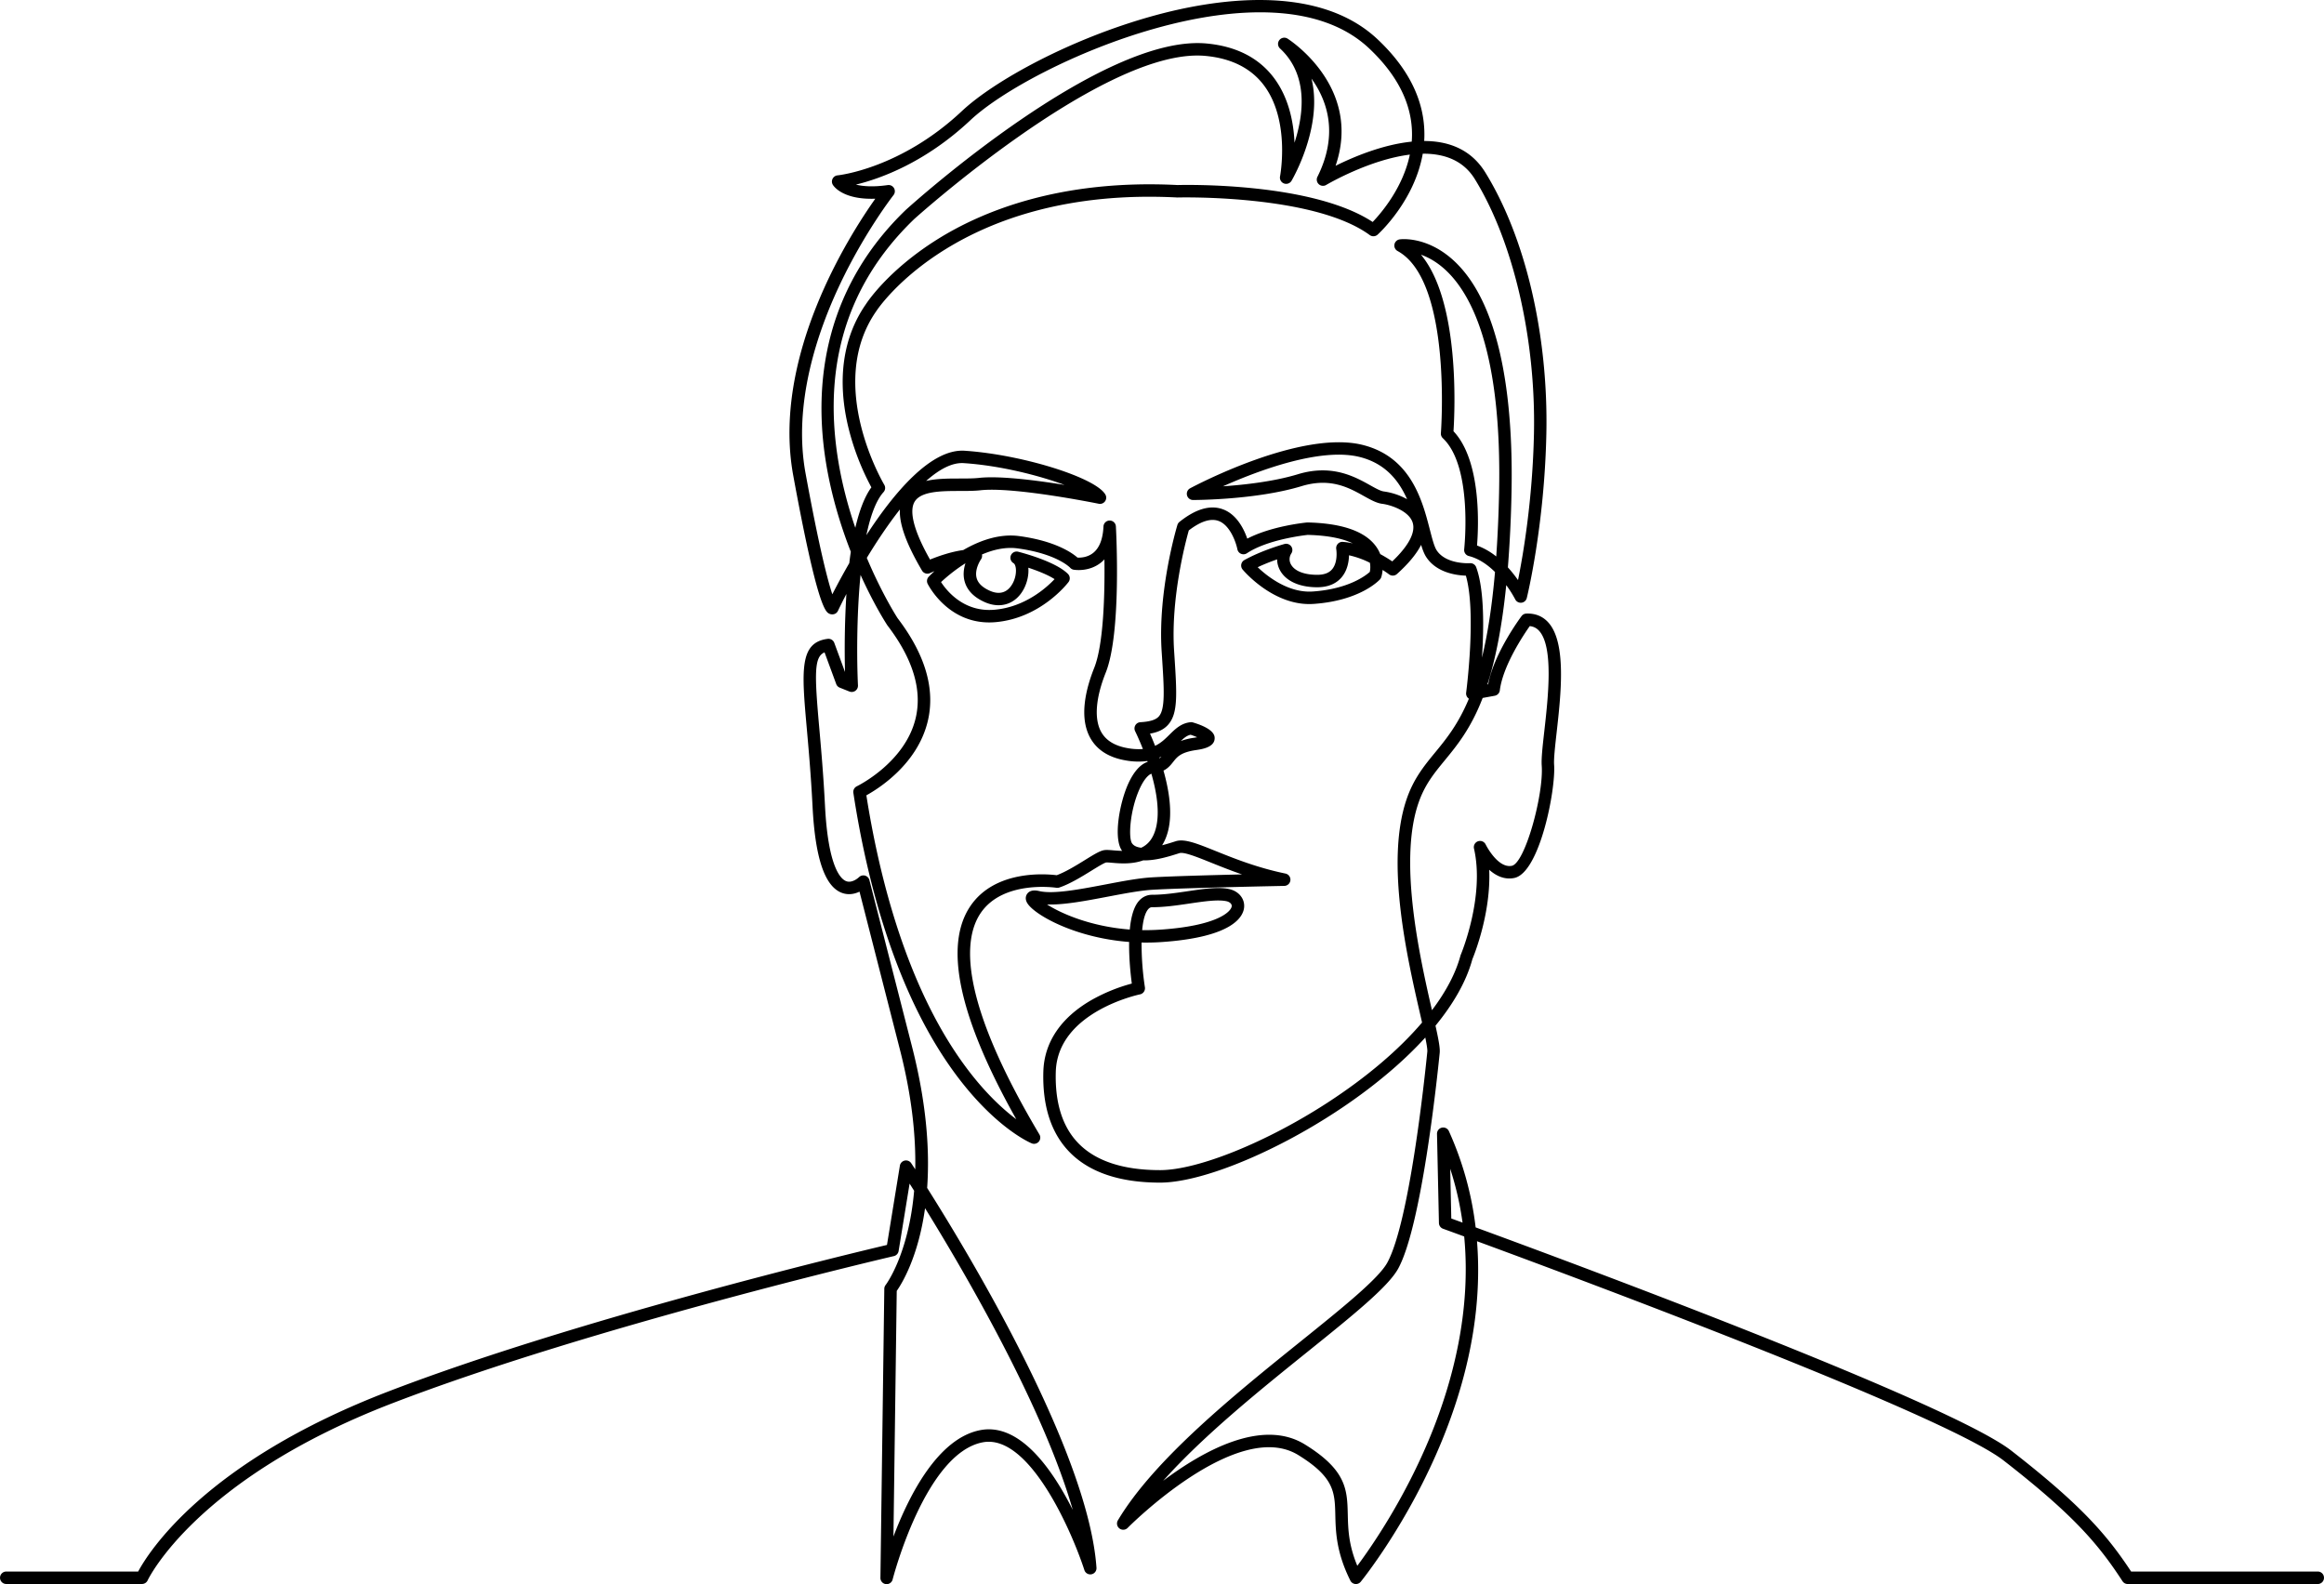 <svg viewBox="37 125 126.398 86.16" width="123.228" height="84" xmlns="http://www.w3.org/2000/svg" xmlns:xlink="http://www.w3.org/1999/xlink" preserveAspectRatio="none"><g opacity="1" transform="rotate(0 37 125)">
<svg width="126.398" height="86.16" x="37" y="125" version="1.1" preserveAspectRatio="none" viewBox="16.108 42.822 167.778 114.367">
  <g transform="matrix(1 0 0 1 0 0)"><g><path d="M183.438 156.278h-13.477c-1.787-2.714-3.679-4.858-8.647-8.725-4.388-3.416-30.963-13.293-38.674-16.12a23.565 23.565 0 0 0-1.932-6.951.45.45 0 0 0-.858.196l.14 6.44a.45.45 0 0 0 .296.413c.043.015.59.214 1.527.557.521 5.423-.855 10.516-2.393 14.297-1.887 4.639-4.333 8.152-5.323 9.479-.635-1.523-.663-2.67-.688-3.697-.044-1.788-.078-3.199-3.094-5.062-3.087-1.907-7.345.453-10.237 2.625 2.913-3.268 7.004-6.561 10.463-9.346 3.236-2.604 5.791-4.662 6.511-5.982 1.671-3.064 2.786-13.508 2.993-15.57.033-.333-.072-.916-.304-1.961 1.277-1.557 2.223-3.178 2.662-4.797.149-.358 1.347-3.342 1.217-6.459.472.423 1.086.738 1.805.593 1.84-.368 3.007-6.392 2.88-8.172-.031-.436.067-1.309.181-2.32.31-2.752.735-6.52-.62-7.977-.406-.437-.932-.643-1.568-.62a.447.447 0 0 0-.341.179c-.085.113-1.985 2.666-2.414 4.924l-.055.01c.563-1.744 1.044-4.034 1.361-7.167a8.09 8.09 0 0 1 .646 1.023.448.448 0 0 0 .837-.092c.013-.051 1.274-5.166 1.413-11.859.148-7.105-1.5-14.158-4.407-18.865-1.045-1.693-2.681-2.267-4.412-2.271.008-.132.013-.264.014-.398.026-2.471-1.11-4.806-3.376-6.941-4.394-4.14-11.988-2.852-16.124-1.716-6.077 1.669-11.588 4.732-13.891 6.896-4.44 4.171-8.929 4.636-8.973 4.64a.45.45 0 0 0-.34.686c.077.123.753 1.083 3.064 1-1.905 2.684-7.488 11.447-5.925 19.982 1.749 9.552 2.345 9.85 2.6 9.977a.497.497 0 0 0 .423.004.447.447 0 0 0 .205-.209c.166-.349.371-.761.61-1.218a64.696 64.696 0 0 0-.1 5.632l-.775-2.102a.447.447 0 0 0-.477-.29c-2.061.258-1.876 2.333-1.508 6.469.134 1.507.301 3.382.415 5.619.19 3.73.878 5.772 2.104 6.244.491.188.947.081 1.287-.081l2.923 11.425c.873 3.411 1.148 6.277 1.101 8.624a61.517 61.517 0 0 0-.291-.444.45.45 0 0 0-.818.176l-.932 5.724c-2.647.626-22.519 5.394-36.025 10.589-13.203 5.078-17.283 11.587-18.035 12.99h-9.523a.449.449 0 1 0 0 .898h9.8a.45.45 0 0 0 .409-.263c.033-.073 3.493-7.333 17.672-12.787 14.363-5.524 35.983-10.571 36.2-10.621a.451.451 0 0 0 .342-.365l.793-4.869.328.517c-.398 4.601-2.031 6.769-2.057 6.802a.456.456 0 0 0-.097.272l-.28 20.859a.448.448 0 0 0 .885.116c.023-.091 2.361-9.111 6.507-9.889 3.352-.631 6.428 6.44 7.33 9.217a.448.448 0 0 0 .875-.17c-.582-8.302-9.072-22.426-12.224-27.413.189-2.643-.022-6.018-1.089-10.186l-3.08-12.04a.45.45 0 0 0-.752-.206c-.005.005-.477.458-.925.286-.384-.148-1.301-.975-1.529-5.451-.115-2.254-.283-4.139-.417-5.653-.347-3.893-.372-5.093.385-5.413l.842 2.285a.45.45 0 0 0 .255.262l.7.28a.452.452 0 0 0 .616-.439c-.082-1.69-.111-4.97.186-7.98.986 2.178 1.864 3.53 1.929 3.629a.248.248 0 0 0 .019.026c1.837 2.403 2.519 4.66 2.026 6.708-.772 3.207-4.208 4.88-4.242 4.897a.45.45 0 0 0-.251.474c.926 6.069 2.995 14.568 7.594 20.596 2.789 3.656 5.179 4.666 5.279 4.707a.448.448 0 0 0 .557-.645c-5.82-9.788-5.518-14.091-4.24-15.978 1.627-2.402 5.425-1.834 5.463-1.828a.452.452 0 0 0 .213-.017c.766-.255 1.628-.788 2.32-1.215.418-.258.892-.551 1.059-.593.064-.01.28.008.454.023.521.045 1.405.12 2.226-.177.908.027 1.936-.303 2.616-.521.324-.103 1.274.28 2.282.685.635.255 1.385.557 2.236.85-2.258.054-5.171.134-6.515.214-.949.056-2.117.278-3.354.514-1.841.35-3.743.713-4.764.477-.153-.035-.618-.143-.867.183-.066.086-.2.321-.024.648.442.827 3.392 2.536 7.374 2.841-.019 1.182.111 2.374.194 3.004a12.44 12.44 0 0 0-2.888 1.176c-2.227 1.272-3.436 3.061-3.499 5.172-.073 2.492.56 4.446 1.881 5.808 1.427 1.469 3.63 2.215 6.547 2.215 4.357 0 13.885-4.69 19.146-10.474.101.493.161.867.146 1.02-.203 2.032-1.299 12.317-2.887 15.229-.634 1.163-3.253 3.271-6.286 5.712-4.693 3.777-10.533 8.478-13.165 12.893a.449.449 0 0 0 .706.545c.079-.08 7.923-7.97 12.323-5.253 2.601 1.607 2.628 2.686 2.667 4.32.029 1.202.066 2.698 1.086 4.739a.448.448 0 0 0 .749.084c.034-.041 3.432-4.217 5.896-10.265 2.274-5.58 2.815-10.375 2.498-14.319 8.128 2.991 33.865 12.598 38.022 15.834 4.992 3.885 6.805 5.982 8.579 8.71a.448.448 0 0 0 .377.204h13.72a.449.449 0 0 0 .449-.449.448.448 0 0 0-.447-.453zm-62.556-25.487l-.078-3.588c.423 1.301.713 2.6.891 3.884l-.813-.296zm-27.328 21.034c-1.476-2.935-3.819-6.289-6.657-5.758-3.085.578-5.181 4.761-6.288 7.686l.238-17.734c.354-.504 1.551-2.424 2.044-5.971 2.882 4.66 8.527 14.328 10.663 21.777zm30.776-73.366a93.229 93.229 0 0 1-.203 4.537 4.93 4.93 0 0 0-1.387-.79c.111-1.375.327-6.106-1.699-8.25.094-1.432.472-9.37-2.35-12.747.503.178 1.098.493 1.712 1.046 1.917 1.728 4.154 5.94 3.927 16.204zm-46.909 5.017a50.935 50.935 0 0 0-1.224 2.25c-.321-.962-.932-3.266-1.934-8.738-.917-5.01.849-10.191 2.493-13.655 1.794-3.782 3.838-6.4 3.858-6.426a.45.45 0 0 0-.417-.723c-1.068.152-1.803.089-2.296-.035 1.72-.417 4.982-1.567 8.267-4.652 4.413-4.146 21.73-11.827 28.784-5.18 2.074 1.954 3.115 4.064 3.094 6.271a6.332 6.332 0 0 1-.02.46c-2.113.212-4.238 1.117-5.498 1.743 1.965-5.732-3.413-9.147-3.471-9.183a.45.45 0 0 0-.542.712c2.083 1.929 1.697 4.804 1.049 6.805-.062-1.441-.399-3.224-1.477-4.668-1.086-1.454-2.723-2.293-4.865-2.494-7.568-.709-21.148 11.494-21.732 12.023-5.267 5.076-7.162 11.878-5.48 19.669.4 1.852.951 3.546 1.522 5.002-.041.27-.078.544-.111.819zm.435-2.552a30.618 30.618 0 0 1-.969-3.458c-1.636-7.578.122-13.915 5.215-18.823.134-.121 13.138-11.812 20.449-11.812.2 0 .395.009.586.027 1.877.176 3.299.894 4.226 2.134 1.911 2.554 1.163 6.532 1.155 6.572a.45.45 0 0 0 .827.315c.039-.065.952-1.625 1.399-3.649.304-1.374.317-2.628.045-3.732 1.133 1.577 1.979 3.988.427 7.092a.45.45 0 0 0 .632.586c.049-.03 3.089-1.825 6.042-2.192-.497 2.392-2.069 4.222-2.684 4.864-4.367-2.87-13.479-2.683-14.083-2.667-8.495-.434-14.148 1.909-17.395 3.954-3.545 2.233-5.047 4.556-5.099 4.637-1.679 2.399-2.114 5.503-1.258 8.975a18.378 18.378 0 0 0 1.645 4.258c-.505.694-.881 1.724-1.16 2.919zm2.038-2.574a.45.45 0 0 0 .051-.533c-.043-.072-4.286-7.231-.565-12.546.057-.09 5.919-9.009 21.717-8.192a.216.216 0 0 0 .036 0c.098-.003 9.832-.242 13.861 2.713a.45.45 0 0 0 .567-.029c.121-.11 2.669-2.449 3.261-5.845 1.501-.011 2.901.445 3.755 1.827 2.778 4.498 4.415 11.539 4.273 18.374-.1 4.794-.782 8.76-1.151 10.583a9.188 9.188 0 0 0-.731-.917 90.94 90.94 0 0 0 .26-5.307c.13-5.877-.504-13.584-4.258-16.922-1.909-1.697-3.735-1.464-3.813-1.452a.45.45 0 0 0-.153.84c3.95 2.152 3.136 13.04 3.127 13.15a.45.45 0 0 0 .14.363c2.188 2.059 1.548 7.963 1.542 8.022a.449.449 0 0 0 .337.486c.73.183 1.37.641 1.888 1.153-.223 2.558-.549 4.569-.941 6.183.139-2.09.178-4.912-.417-6.527a.449.449 0 0 0-.453-.293c-.018.002-1.713.103-2.395-.921-.179-.268-.326-.838-.497-1.499-.537-2.076-1.348-5.214-4.804-6.106-4.459-1.151-12.178 2.944-12.504 3.119a.449.449 0 0 0 .212.845c.186 0 4.584-.011 7.831-.999 2.088-.635 3.43.114 4.508.717.487.272.908.507 1.325.559.599.075 1.924.505 2.19 1.354.222.707-.286 1.672-1.472 2.802-.206-.14-.505-.33-.867-.526a2.48 2.48 0 0 0-.276-.513c-.775-1.117-2.447-1.714-4.969-1.772a.305.305 0 0 0-.053.002c-.113.011-2.543.252-4.303 1.166-.236-.682-.753-1.749-1.761-2.119-.908-.334-1.962-.028-3.134.91a.448.448 0 0 0-.149.221c-.058.192-1.42 4.748-1.138 9.119l.023.349c.155 2.382.248 3.819-.224 4.353-.22.249-.632.378-1.337.42-.151.009-.287.093-.362.224s-.08.291-.013.426c.007.015.258.521.56 1.285a4.298 4.298 0 0 1-1.065-.057c-.939-.155-1.592-.547-1.941-1.167-.525-.932-.41-2.457.325-4.295 1.144-2.859.749-10.239.731-10.552a.449.449 0 0 0-.448-.424h-.002a.448.448 0 0 0-.446.429c-.041.899-.288 1.539-.734 1.901-.413.335-.913.358-1.139.347-.382-.336-1.586-1.197-4.197-1.553-1.462-.199-2.9.339-4.054 1.008-.927.124-1.884.476-2.398.686-1.432-2.532-1.408-3.659-1.121-4.161.45-.788 1.957-.79 3.286-.792.533-.001 1.036-.001 1.475-.05 2.421-.27 8.479.961 8.54.974a.449.449 0 0 0 .48-.663c-.704-1.233-6.022-2.889-10.16-3.165-2.44-.16-5.126 3.064-7.094 6.094.286-1.37.686-2.493 1.238-3.107zm37.797.512a4.84 4.84 0 0 0-1.675-.559c-.243-.03-.593-.226-.998-.452-.807-.45-1.916-1.07-3.422-1.07-.542 0-1.137.08-1.786.278-1.728.526-3.853.764-5.411.872 2.563-1.142 7.075-2.838 9.909-2.107 1.828.472 2.792 1.7 3.383 3.038zm-2.692 5.25c-.294.264-1.538 1.234-4.11 1.413-1.758.124-3.288-1.091-3.984-1.753a14.319 14.319 0 0 1 1.403-.566c.003.264.07.53.203.779.419.783 1.4 1.233 2.689 1.233.771 0 1.366-.244 1.77-.725.413-.493.517-1.124.529-1.582a6.483 6.483 0 0 1 1.507.54c.054.291.02.536-.007.661zm-24.653-.305c.642.212 1.4.506 1.895.826-.608.642-2.142 2.01-4.322 2.208-2.206.201-3.451-1.344-3.874-1.996.326-.304.959-.854 1.762-1.358-.119.371-.189.835-.058 1.31.179.649.673 1.154 1.47 1.503 1.156.505 2.265.109 2.827-1.008.23-.455.344-1 .3-1.485zm-7.379-6.262c.943-.835 1.874-1.345 2.723-1.287 2.631.175 5.411.886 7.273 1.572-1.653-.269-3.747-.55-5.27-.55-.331 0-.636.013-.903.043-.39.043-.869.044-1.377.045-.818 0-1.694.001-2.446.177zm14.152 26.705a9.532 9.532 0 0 1-.627-.037c-.322-.027-.555-.047-.742-.001-.295.074-.675.303-1.32.702-.621.384-1.387.857-2.035 1.094-.719-.091-4.434-.421-6.229 2.224-1.942 2.86-.827 8.034 3.31 15.392-.91-.682-2.161-1.81-3.505-3.585-4.369-5.772-6.389-13.889-7.317-19.798.927-.512 3.685-2.267 4.428-5.334.562-2.322-.17-4.831-2.174-7.457-.103-.16-1.152-1.813-2.222-4.352.715-1.18 1.532-2.409 2.388-3.495-.053 1.06.471 2.498 1.599 4.414a.45.45 0 0 0 .577.179c.005-.002.126-.058.324-.139a8.026 8.026 0 0 0-.418.402.449.449 0 0 0-.077.511c.06.119 1.43 2.789 4.443 2.788.155 0 .315-.007.479-.022 3.24-.294 5.166-2.785 5.246-2.891a.448.448 0 0 0-.04-.589c-.901-.902-3.323-1.533-3.597-1.603a.45.45 0 0 0-.333.826c.207.118.275.797-.033 1.41-.202.403-.688 1.016-1.664.588-.534-.234-.858-.541-.963-.914-.181-.645.305-1.347.308-1.353a.453.453 0 0 0 .074-.356c.809-.349 1.7-.56 2.58-.44 2.83.386 3.777 1.385 3.782 1.391a.45.45 0 0 0 .26.147c.044.008 1.098.184 1.969-.514.089-.071.173-.149.251-.232.031 2.429-.05 6.114-.739 7.837-.593 1.483-1.122 3.566-.274 5.07.49.868 1.357 1.41 2.578 1.612a4.96 4.96 0 0 0 1.533.037l.021.061c-.535.18-1.018.729-1.412 1.608-.614 1.371-1.086 3.931-.429 4.819zm2.445-1.67c-.196.785-.58 1.217-1.065 1.444-.285-.031-.521-.122-.658-.308-.288-.389-.161-2.381.528-3.919.315-.703.635-1.03.862-1.117.371 1.294.618 2.76.333 3.9zm.262-5.012l-.018-.054c.05-.022.099-.045.146-.069a1.132 1.132 0 0 1-.128.123zm12.161 24.834c-4.427 2.883-9.413 4.897-12.127 4.897-2.666 0-4.652-.654-5.903-1.942-1.146-1.18-1.694-2.915-1.628-5.155.128-4.343 6.02-5.58 6.079-5.592a.45.45 0 0 0 .355-.51 21.034 21.034 0 0 1-.241-3.232c.445.009.902 0 1.367-.03 5.301-.346 5.988-1.881 6.037-2.525.047-.616-.392-1.152-1.069-1.302-.787-.175-1.86-.017-2.996.151-.861.127-1.752.258-2.575.258-.377 0-.712.159-.969.459-.378.441-.567 1.203-.646 2.051-2.795-.212-4.941-1.146-5.973-1.811 1.196.045 2.808-.263 4.376-.561 1.208-.23 2.348-.447 3.239-.5 2.33-.138 9.444-.278 9.516-.279a.45.45 0 0 0 .083-.89c-2.048-.424-3.705-1.09-5.036-1.626-1.362-.548-2.262-.91-2.894-.706-.247.079-.596.192-.976.288.179-.285.328-.63.432-1.046.328-1.312.065-2.935-.334-4.344.338-.168.528-.409.704-.632.28-.354.544-.689 1.639-.849.423-.062 1.304-.191 1.349-.806.013-.174.052-.705-1.565-1.189a.463.463 0 0 0-.174-.017c-.678.068-1.109.494-1.526.905-.3.297-.605.598-1.033.8a21.222 21.222 0 0 0-.366-.88c.604-.105 1.013-.311 1.313-.651.719-.814.628-2.215.447-5.006l-.023-.349c-.245-3.8.841-7.883 1.063-8.667.86-.66 1.582-.89 2.15-.682.844.309 1.266 1.58 1.357 2.043a.449.449 0 0 0 .69.288c1.485-.99 4.103-1.293 4.388-1.324 1.567.039 2.588.292 3.251.612a4.925 4.925 0 0 0-.714-.109.45.45 0 0 0-.477.526c.002.009.147.92-.296 1.448-.228.272-.582.404-1.081.404-.948 0-1.639-.276-1.897-.758a.754.754 0 0 1 .031-.784.45.45 0 0 0-.492-.683c-.065.018-1.607.443-2.9 1.161a.452.452 0 0 0-.127.681c.092.11 2.281 2.687 5.136 2.484 3.362-.235 4.726-1.709 4.783-1.772a.43.43 0 0 0 .09-.153c.007-.019.075-.222.099-.528.285.182.458.313.463.317a.45.45 0 0 0 .574-.022c.827-.744 1.409-1.447 1.744-2.104.111.366.228.669.382.899.747 1.12 2.181 1.302 2.849 1.323.775 2.678.027 8.389.02 8.449a.448.448 0 0 0 .198.434c-.773 1.855-1.645 2.917-2.438 3.883-.809.985-1.573 1.916-2.081 3.439-1.507 4.52.059 11.35.994 15.43l.144.628c-1.67 1.959-3.979 3.93-6.785 5.758zm-13.422-12.431c.062-.677.196-1.23.434-1.508.11-.128.207-.145.287-.145.889 0 1.813-.136 2.706-.268 1.052-.155 2.045-.301 2.67-.163.187.042.383.171.368.356-.029.379-1.02 1.424-5.2 1.697a15.05 15.05 0 0 1-1.265.031zm2.789-13.653c.257-.244.463-.401.709-.45.164.053.33.117.474.179a5.456 5.456 0 0 1-.223.037 4.8 4.8 0 0 0-.96.234zm17.132 4.553c.455-1.366 1.135-2.195 1.923-3.154.894-1.089 1.886-2.297 2.738-4.507l.873-.159a.448.448 0 0 0 .365-.386c.222-1.777 1.705-3.994 2.161-4.641.269.027.484.134.665.329 1.074 1.154.659 4.831.385 7.264-.124 1.099-.222 1.966-.185 2.485.148 2.076-1.205 7.036-2.16 7.227-1.018.202-1.878-1.52-1.886-1.537a.449.449 0 0 0-.844.292c.796 3.485-.938 7.628-.956 7.669a.529.529 0 0 0-.021.06c-.338 1.26-1.039 2.591-2.057 3.94-.856-3.743-2.42-10.625-1.001-14.882z" data-color="1" class="aIptOCySncolors-019a4f0bc-0019-457e-a519-ed94d72d2ba0"></path></g></g>
</svg>
</g></svg>
